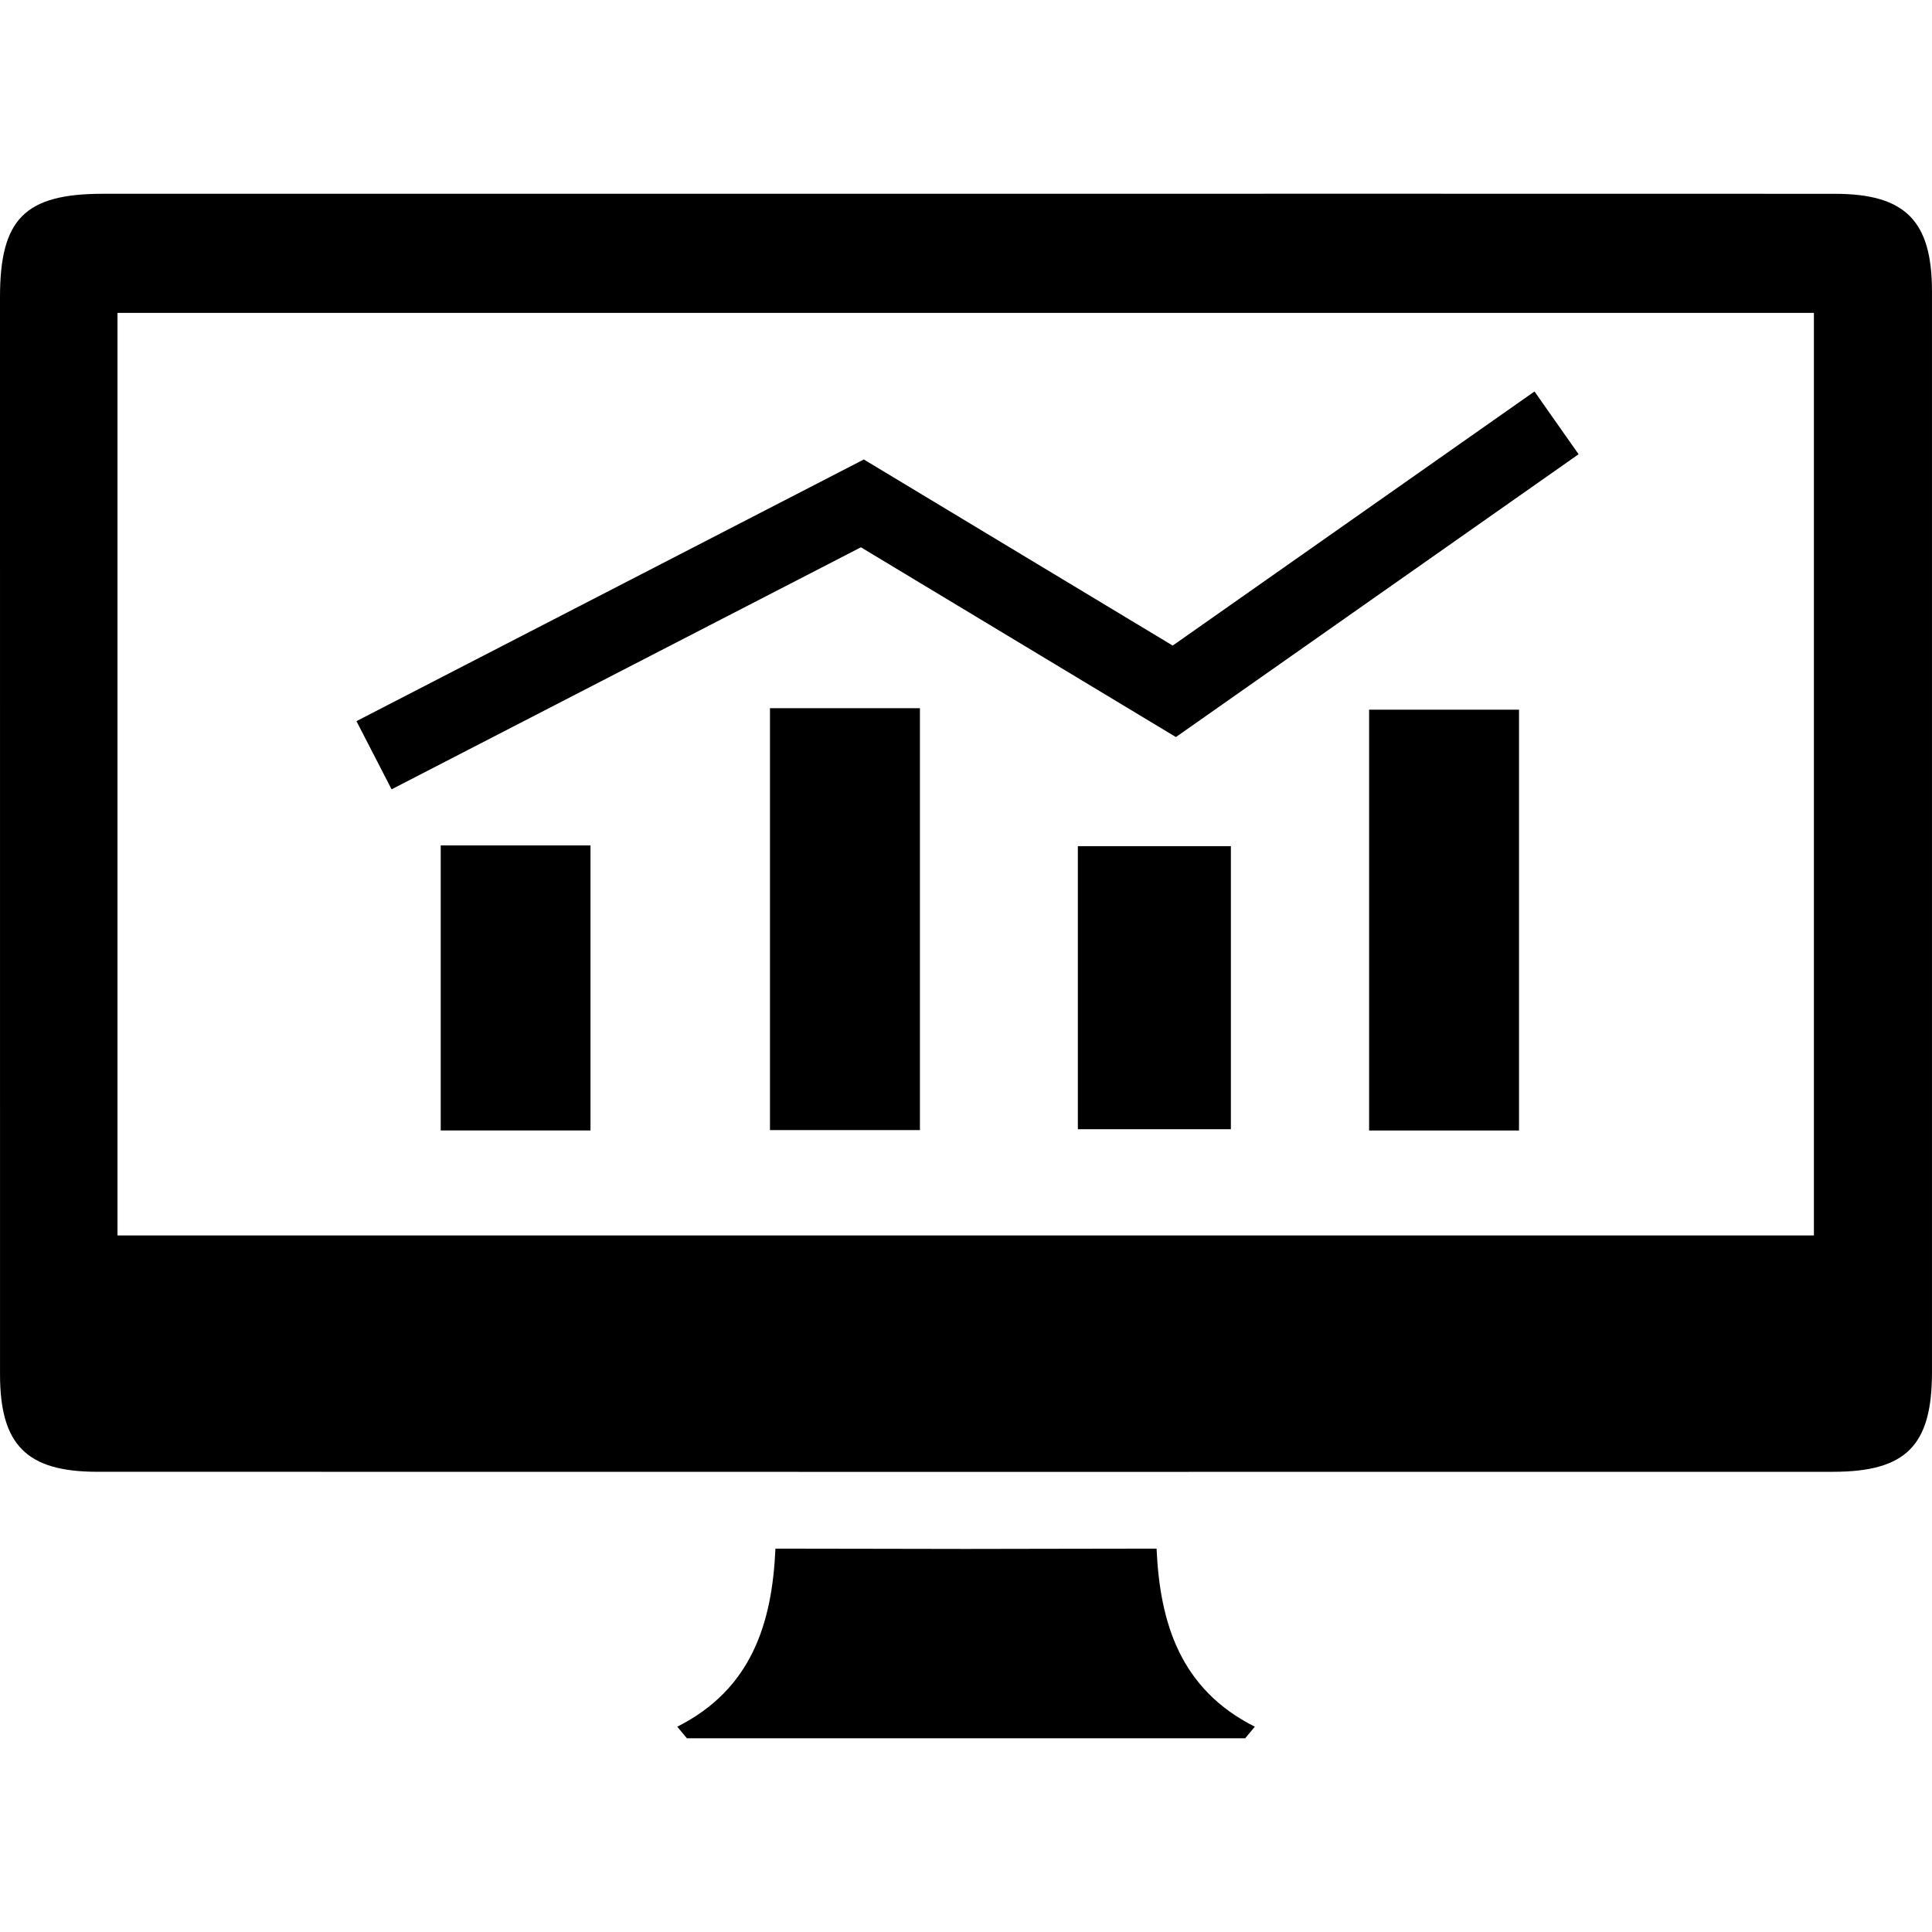 <?xml version="1.0" encoding="utf-8"?>
<!-- Generator: Adobe Illustrator 17.0.0, SVG Export Plug-In . SVG Version: 6.00 Build 0)  -->
<!DOCTYPE svg PUBLIC "-//W3C//DTD SVG 1.1//EN" "http://www.w3.org/Graphics/SVG/1.1/DTD/svg11.dtd">
<svg version="1.1" xmlns="http://www.w3.org/2000/svg" xmlns:xlink="http://www.w3.org/1999/xlink" x="0px" y="0px" width="80px"
	 height="80px" viewBox="-90.5 115.5 80 80" enable-background="new -90.5 115.5 80 80" xml:space="preserve">
<g id="Layer_1">
	<g>
		<path d="M-10.501,127.561c0-2.917-1.105-4.035-4.02-4.036c-12.006-0.005-24.012-0.002-36.018-0.002
			c-11.9,0-23.8-0.001-35.701,0.001c-3.23,0.001-4.26,1.04-4.26,4.276c0,14.869-0.001,29.739,0.001,44.608
			c0,2.919,1.097,4.035,4.02,4.035c23.959,0.005,47.918,0.005,71.877,0.001c3.029-0.001,4.1-1.087,4.101-4.115
			C-10.5,157.405-10.5,142.483-10.501,127.561z M-15.39,166.658c-23.459,0-46.811,0-70.245,0c0-12.761,0-25.432,0-38.202
			c23.428,0,46.778,0,70.245,0C-15.39,141.278-15.39,153.953-15.39,166.658z"/>
		<path d="M-58.617,162.294c2.068,0,4.091,0,6.209,0c0-5.823,0-11.562,0-17.47c-2.113,0-4.103,0-6.209,0
			C-58.617,150.632-58.617,156.408-58.617,162.294z"/>
		<path d="M-33.808,162.312c2.126,0,4.111,0,6.207,0c0-5.826,0-11.562,0-17.426c-2.012,0-4.042,0-6.207,0
			C-33.808,150.614-33.808,156.386-33.808,162.312z"/>
		<path d="M-45.868,162.258c2.112,0,4.178,0,6.336,0c0-3.91,0-7.748,0-11.72c-2.102,0-4.172,0-6.336,0
			C-45.868,154.436-45.868,158.275-45.868,162.258z"/>
		<path d="M-72.251,162.31c2.084,0,4.069,0,6.202,0c0-3.884,0-7.753,0-11.805c-2.086,0-4.108,0-6.202,0
			C-72.251,154.477-72.251,158.348-72.251,162.31z"/>
		<path d="M-42.609,179.625c-2.686,0-5.305,0.012-7.891,0.013c-2.587-0.001-5.205-0.013-7.891-0.013
			c-0.136,3.085-0.986,5.824-4.066,7.374c0.133,0.16,0.266,0.32,0.4,0.48c3.836,0,7.674,0,11.558,0c3.884,0,7.721,0,11.558,0
			c0.133-0.16,0.266-0.32,0.4-0.48C-41.622,185.449-42.472,182.71-42.609,179.625z"/>
		<polygon points="-54.851,138.162 -41.808,146.02 -25.134,134.309 -26.96,131.71 -41.941,142.232 -54.731,134.526 -75.74,145.361 
			-74.285,148.184 		"/>
	</g>
</g>
<g id="Layer_2">
</g>
<g id="Layer_3">
</g>
<g id="Layer_4">
</g>
<g id="Layer_5">
</g>
</svg>
